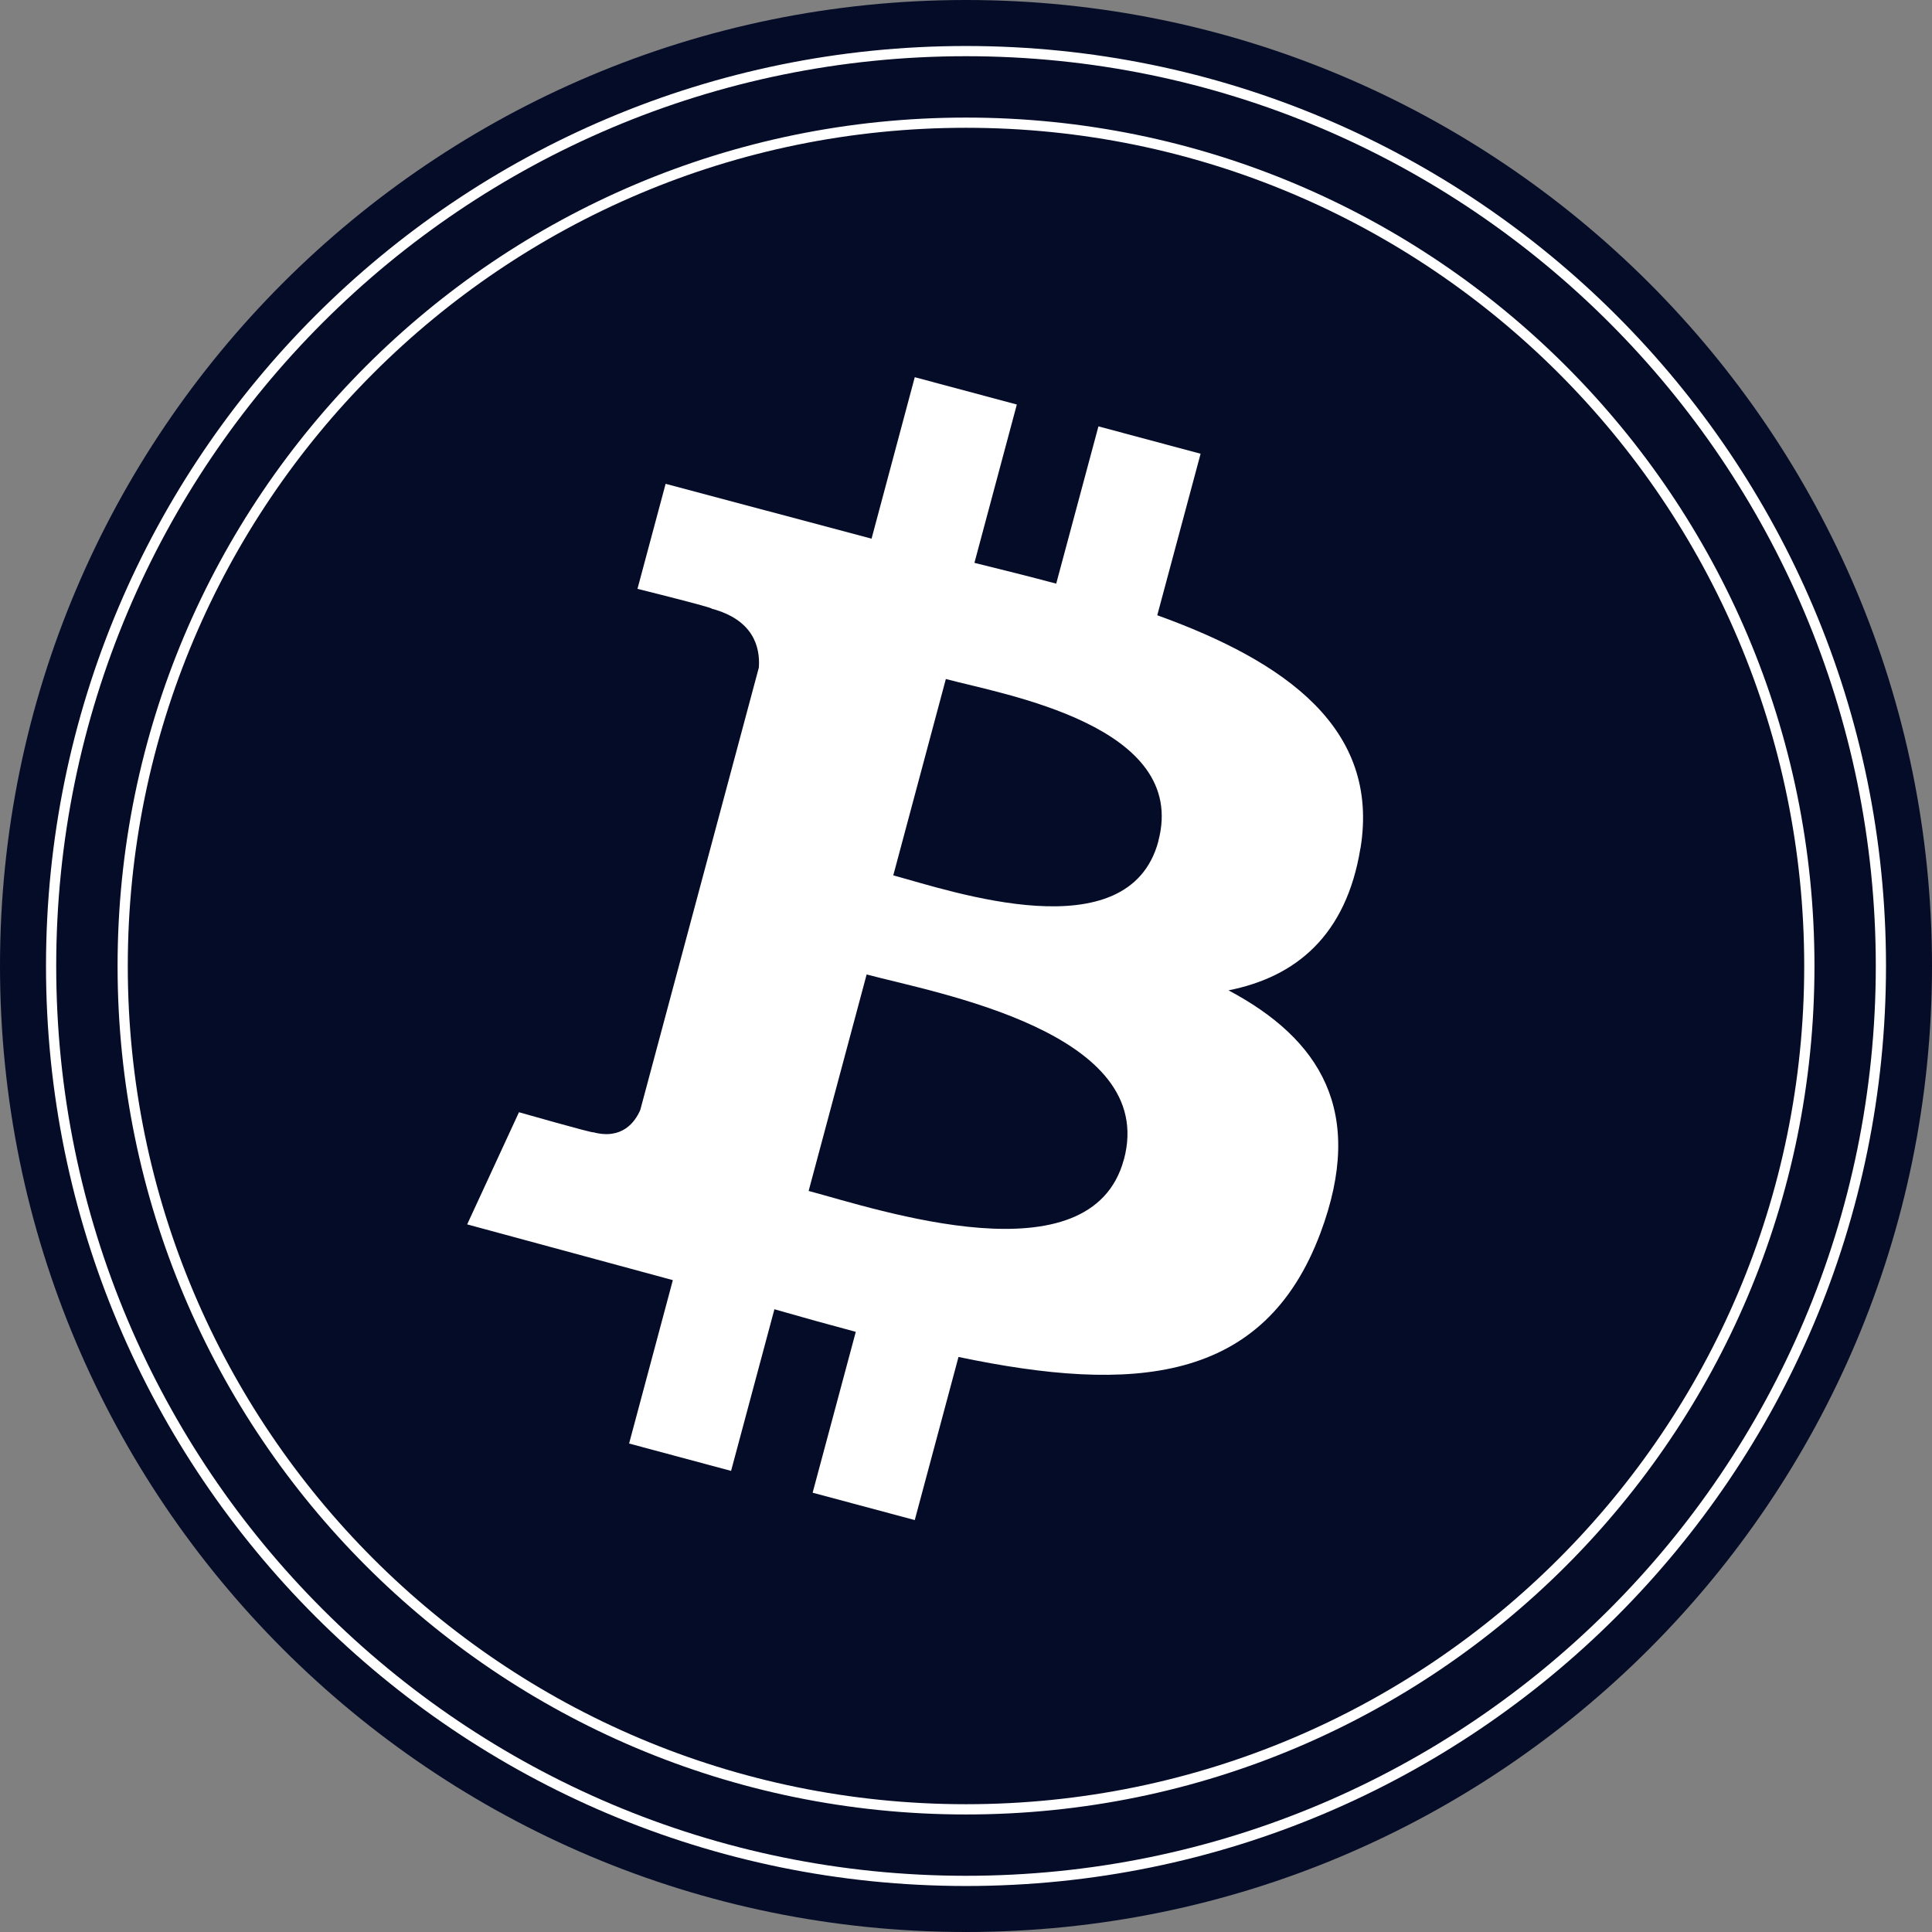 <svg width="42" height="42" viewBox="0 0 42 42" fill="none" xmlns="http://www.w3.org/2000/svg">
<rect x="0" y="0" width="42" height="42" fill="#808080" stroke="none"/>
<path d="M21 42C32.598 42 42 32.598 42 21C42 9.402 32.598 0 21 0C9.402 0 0 9.402 0 21C0 32.598 9.402 42 21 42Z" fill="#050C28"/>
<path fill-rule="evenodd" clip-rule="evenodd" d="M21 40.778C31.923 40.778 40.778 31.923 40.778 21C40.778 10.077 31.923 1.222 21 1.222C10.077 1.222 1.222 10.077 1.222 21C1.222 31.923 10.077 40.778 21 40.778ZM21 41C32.046 41 41 32.046 41 21C41 9.954 32.046 1 21 1C9.954 1 1 9.954 1 21C1 32.046 9.954 41 21 41Z" fill="white"/>
<path fill-rule="evenodd" clip-rule="evenodd" d="M21 39.222C31.064 39.222 39.222 31.064 39.222 21C39.222 10.936 31.064 2.778 21 2.778C10.936 2.778 2.778 10.936 2.778 21C2.778 31.064 10.936 39.222 21 39.222ZM21 39.445C31.187 39.445 39.445 31.187 39.445 21C39.445 10.813 31.187 2.556 21 2.556C10.813 2.556 2.556 10.813 2.556 21C2.556 31.187 10.813 39.445 21 39.445Z" fill="white"/>
<path d="M29.576 18.441C30 15.841 27.959 14.385 25.158 13.375L26.1 9.864L23.879 9.269L22.961 12.688C22.378 12.532 21.779 12.383 21.183 12.236L22.105 8.794L19.886 8.2L18.947 11.71L14.47 10.518L13.858 12.801C13.858 12.801 15.506 13.21 15.471 13.232C16.37 13.473 16.528 14.054 16.497 14.511L13.919 24.13C13.806 24.392 13.524 24.782 12.895 24.614C12.917 24.645 11.282 24.179 11.282 24.179L10.156 26.617L14.627 27.829L13.676 31.381L15.893 31.976L16.835 28.462C17.442 28.637 18.029 28.799 18.604 28.953L17.666 32.45L19.886 33.045L20.837 29.499C24.624 30.293 27.479 30.087 28.706 26.802C29.696 24.155 28.694 22.587 26.707 21.529C28.163 21.241 29.265 20.345 29.574 18.442L29.576 18.441ZM24.433 25.203C23.721 27.858 19.084 26.292 17.579 25.89L18.84 21.184C20.345 21.587 25.174 22.435 24.434 25.203L24.433 25.203ZM25.182 18.288C24.534 20.704 20.673 19.367 19.419 19.03L20.562 14.761C21.816 15.098 25.855 15.769 25.18 18.288" fill="white"/>
</svg>
